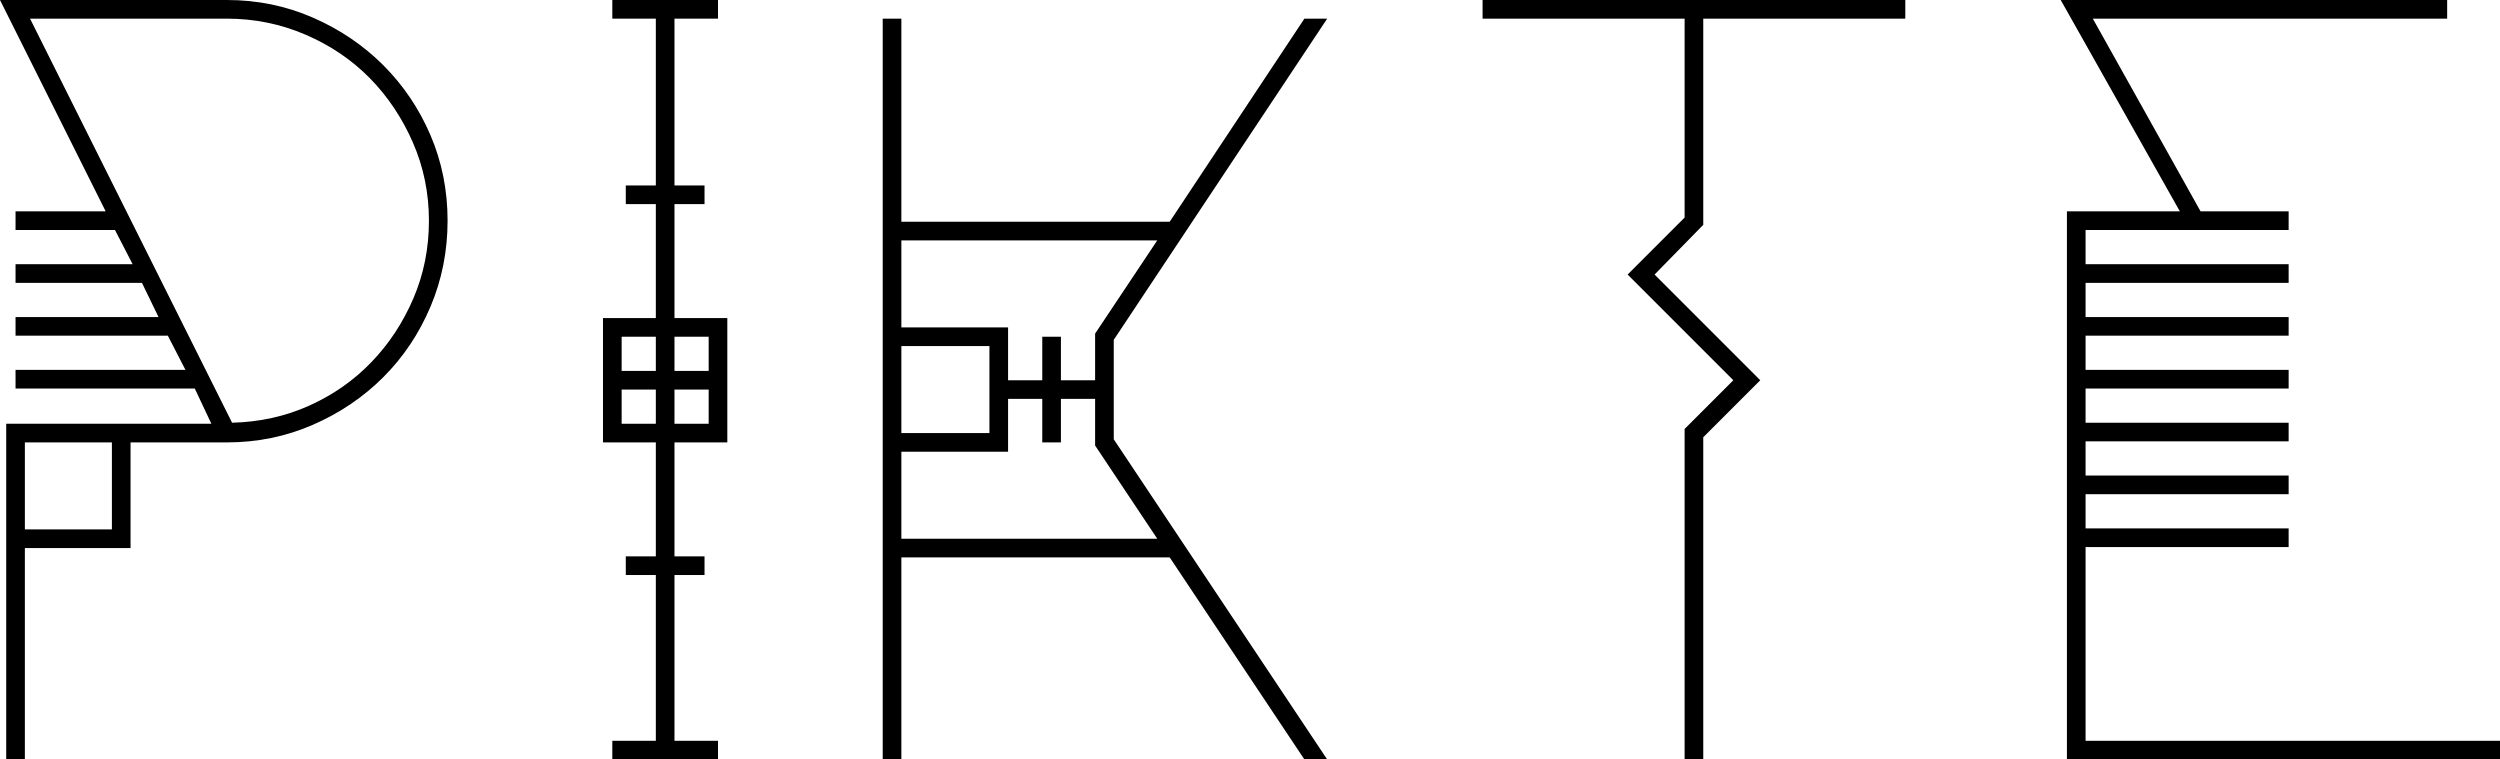 <?xml version="1.0" encoding="utf-8"?>
<!-- Generator: Adobe Illustrator 17.0.0, SVG Export Plug-In . SVG Version: 6.00 Build 0)  -->
<!DOCTYPE svg PUBLIC "-//W3C//DTD SVG 1.1//EN" "http://www.w3.org/Graphics/SVG/1.1/DTD/svg11.dtd">
<svg version="1.1" id="Layer_1" xmlns="http://www.w3.org/2000/svg" xmlns:xlink="http://www.w3.org/1999/xlink" x="0px" y="0px"
	 width="144.778px" height="43.98px" viewBox="0 0 144.778 43.98" enable-background="new 0 0 144.778 43.98" xml:space="preserve">
<g>
	<path fill="currentColor" d="M0,0l6.12,12.24H0.9v1.08h5.76l1.02,1.98H0.9v1.08h7.32l0.96,1.98H0.9v1.08h8.82l1.02,1.98H0.9v1.08h10.38l0.96,2.04H7.56
		h-7.2v7.2v12.24h1.08V31.74h6.12v-6.12h5.22h0.36c1.76,0,3.42-0.339,4.98-1.02c1.56-0.68,2.919-1.599,4.08-2.76
		c1.16-1.16,2.07-2.52,2.73-4.08c0.66-1.56,0.99-3.219,0.99-4.98c0-1.76-0.33-3.41-0.99-4.95c-0.66-1.539-1.57-2.889-2.73-4.05
		c-1.161-1.16-2.52-2.079-4.08-2.76C16.56,0.34,14.9,0,13.14,0H0z M6.48,30.66H1.44v-5.04h5.04V30.66z M1.74,1.08h11.4
		c1.599,0,3.12,0.31,4.56,0.93c1.44,0.621,2.679,1.461,3.72,2.52c1.04,1.06,1.869,2.301,2.49,3.72c0.62,1.42,0.93,2.931,0.93,4.53
		c0,1.6-0.3,3.1-0.9,4.5c-0.6,1.401-1.41,2.631-2.43,3.69c-1.02,1.06-2.22,1.9-3.6,2.52c-1.38,0.621-2.871,0.951-4.47,0.99
		L1.74,1.08z"/>
	<path fill="currentColor" d="M42.12,25.62v-7.2h-3.06v-6.6h1.74v-1.08h-1.74V1.08h2.52V0h-6.12v1.08h2.52v9.66h-1.74v1.08h1.74v6.6h-3.06v7.2h3.06v6.6
		h-1.74v1.08h1.74v9.6h-2.52v1.08h6.12V42.9h-2.52v-9.6h1.74v-1.08h-1.74v-6.6H42.12z M39.06,24.54v-1.98h1.98v1.98H39.06z
		 M41.04,19.5v1.98h-1.98V19.5H41.04z M37.98,19.5v1.98H36V19.5H37.98z M36,24.54v-1.98h1.98v1.98H36z"/>
	<path fill="currentColor" d="M64.499,25.44v-5.76l12.36-18.6h-1.32l-7.8,11.76h-15.54V1.08h-1.08v17.88v7.2v17.82h1.08v-11.7h15.54l7.8,11.7h1.32
		L64.499,25.44z M52.199,13.92h14.82l-3.6,5.4v2.7h-1.98V19.5h-1.08v2.52h-1.98v-3.06h-6.18V13.92z M52.199,20.04h5.1v5.04h-5.1
		V20.04z M52.199,31.2v-5.04h6.18V23.1h1.98v2.52h1.08V23.1h1.98v2.7l3.6,5.4H52.199z"/>
	<path fill="currentColor" d="M98.638,1.08h11.7V0h-24.48v1.08h11.7V12.6l-3.3,3.3l6.12,6.12l-2.82,2.82v19.14h1.08V25.32l3.3-3.3l-6.12-6.12l2.82-2.88
		V1.08z"/>
	<path fill="currentColor" d="M120.778,42.9V31.68h11.76V30.6h-11.76v-1.98h11.76v-1.08h-11.76v-1.98h11.76v-1.08h-11.76V22.5h11.76v-1.08h-11.76v-1.98
		h11.76v-1.08h-11.76v-1.98h11.76V15.3h-11.76v-1.98h11.76v-1.08h-5.1l-6.24-11.16h20.52V0h-22.38l6.9,12.24h-6.54v31.74h25.08V42.9
		H120.778z"/>
</g>
</svg>

